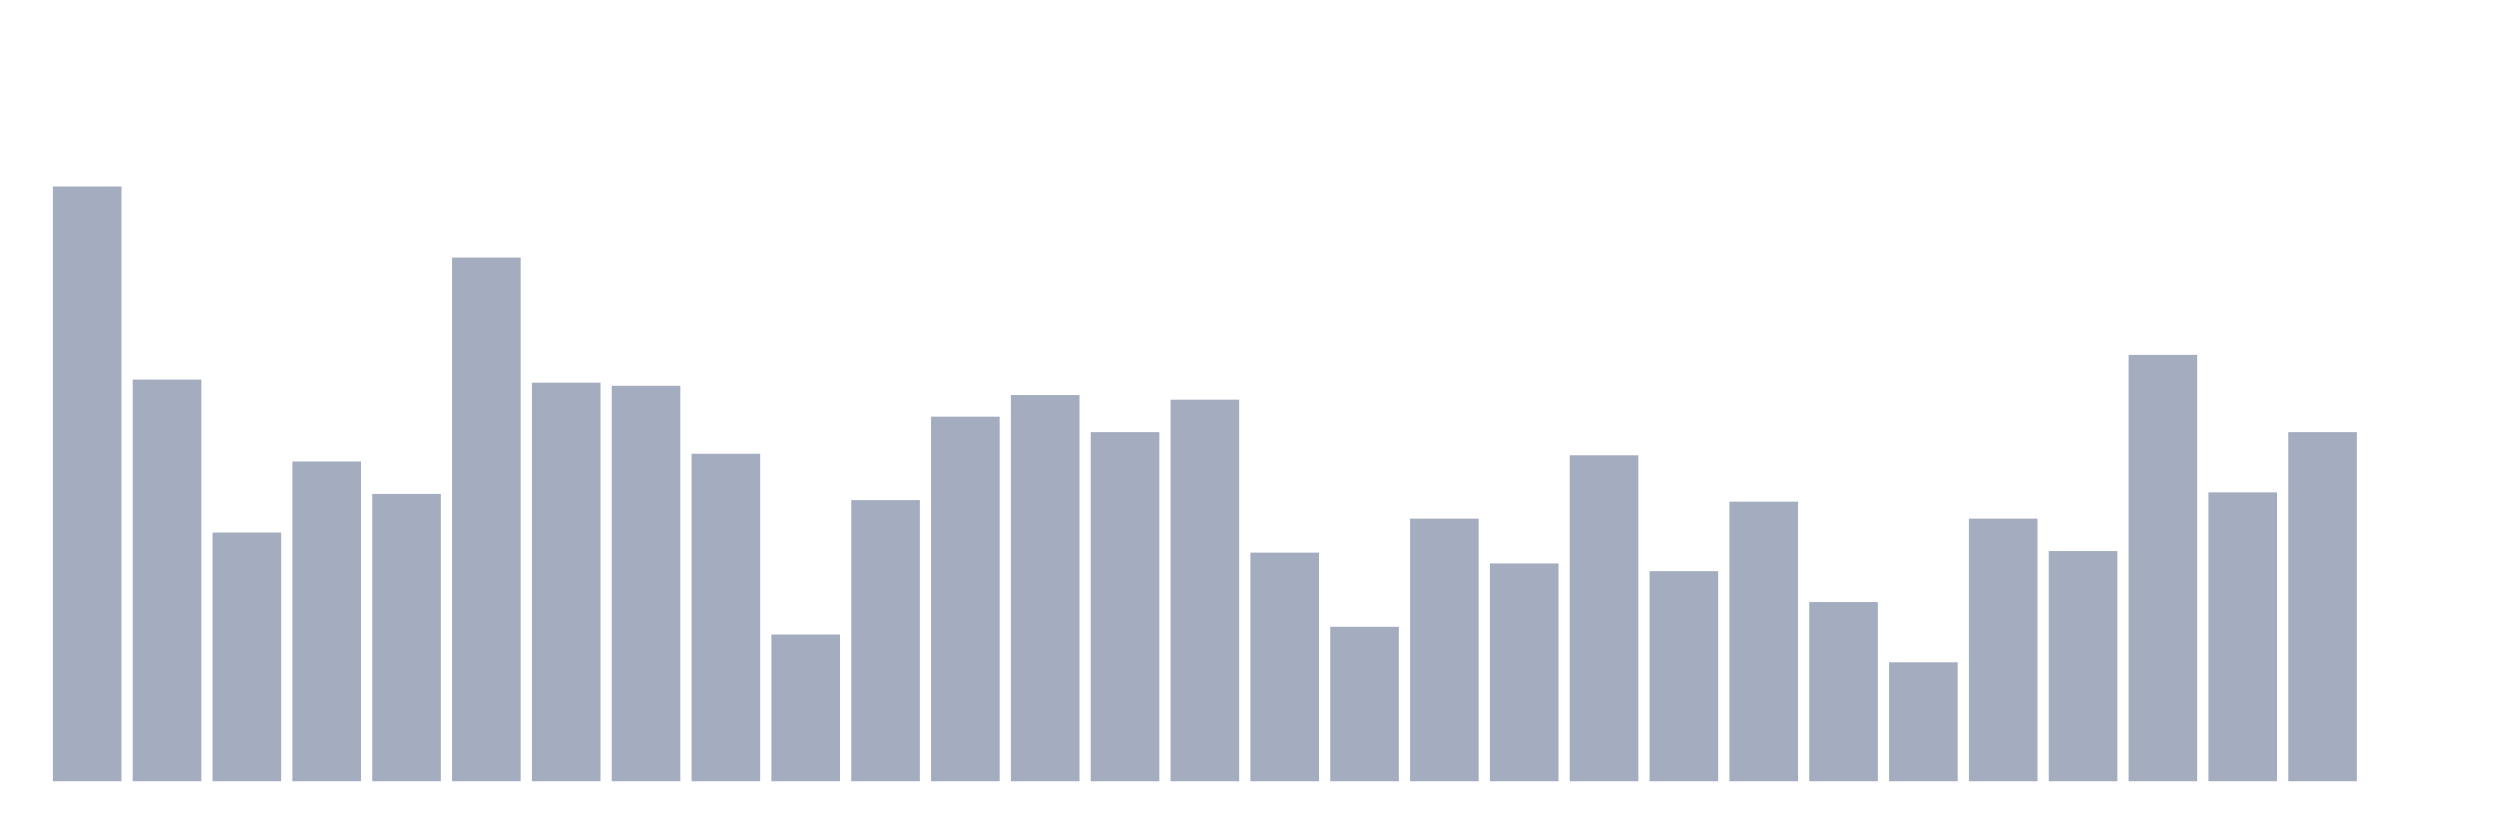 <svg xmlns="http://www.w3.org/2000/svg" viewBox="0 0 480 160"><g transform="translate(10,10)"><rect class="bar" x="0.153" width="13.175" y="25.805" height="114.195" fill="rgb(164,173,192)"></rect><rect class="bar" x="15.482" width="13.175" y="62.881" height="77.119" fill="rgb(164,173,192)"></rect><rect class="bar" x="30.81" width="13.175" y="92.246" height="47.754" fill="rgb(164,173,192)"></rect><rect class="bar" x="46.138" width="13.175" y="78.602" height="61.398" fill="rgb(164,173,192)"></rect><rect class="bar" x="61.466" width="13.175" y="84.831" height="55.169" fill="rgb(164,173,192)"></rect><rect class="bar" x="76.794" width="13.175" y="39.449" height="100.551" fill="rgb(164,173,192)"></rect><rect class="bar" x="92.123" width="13.175" y="63.475" height="76.525" fill="rgb(164,173,192)"></rect><rect class="bar" x="107.451" width="13.175" y="64.068" height="75.932" fill="rgb(164,173,192)"></rect><rect class="bar" x="122.779" width="13.175" y="77.119" height="62.881" fill="rgb(164,173,192)"></rect><rect class="bar" x="138.107" width="13.175" y="111.822" height="28.178" fill="rgb(164,173,192)"></rect><rect class="bar" x="153.436" width="13.175" y="86.017" height="53.983" fill="rgb(164,173,192)"></rect><rect class="bar" x="168.764" width="13.175" y="70" height="70" fill="rgb(164,173,192)"></rect><rect class="bar" x="184.092" width="13.175" y="65.847" height="74.153" fill="rgb(164,173,192)"></rect><rect class="bar" x="199.42" width="13.175" y="72.966" height="67.034" fill="rgb(164,173,192)"></rect><rect class="bar" x="214.748" width="13.175" y="66.737" height="73.263" fill="rgb(164,173,192)"></rect><rect class="bar" x="230.077" width="13.175" y="96.102" height="43.898" fill="rgb(164,173,192)"></rect><rect class="bar" x="245.405" width="13.175" y="110.339" height="29.661" fill="rgb(164,173,192)"></rect><rect class="bar" x="260.733" width="13.175" y="89.576" height="50.424" fill="rgb(164,173,192)"></rect><rect class="bar" x="276.061" width="13.175" y="98.178" height="41.822" fill="rgb(164,173,192)"></rect><rect class="bar" x="291.39" width="13.175" y="77.415" height="62.585" fill="rgb(164,173,192)"></rect><rect class="bar" x="306.718" width="13.175" y="99.661" height="40.339" fill="rgb(164,173,192)"></rect><rect class="bar" x="322.046" width="13.175" y="86.314" height="53.686" fill="rgb(164,173,192)"></rect><rect class="bar" x="337.374" width="13.175" y="105.593" height="34.407" fill="rgb(164,173,192)"></rect><rect class="bar" x="352.702" width="13.175" y="117.161" height="22.839" fill="rgb(164,173,192)"></rect><rect class="bar" x="368.031" width="13.175" y="89.576" height="50.424" fill="rgb(164,173,192)"></rect><rect class="bar" x="383.359" width="13.175" y="95.805" height="44.195" fill="rgb(164,173,192)"></rect><rect class="bar" x="398.687" width="13.175" y="58.136" height="81.864" fill="rgb(164,173,192)"></rect><rect class="bar" x="414.015" width="13.175" y="84.534" height="55.466" fill="rgb(164,173,192)"></rect><rect class="bar" x="429.344" width="13.175" y="72.966" height="67.034" fill="rgb(164,173,192)"></rect><rect class="bar" x="444.672" width="13.175" y="140" height="0" fill="rgb(164,173,192)"></rect></g></svg>